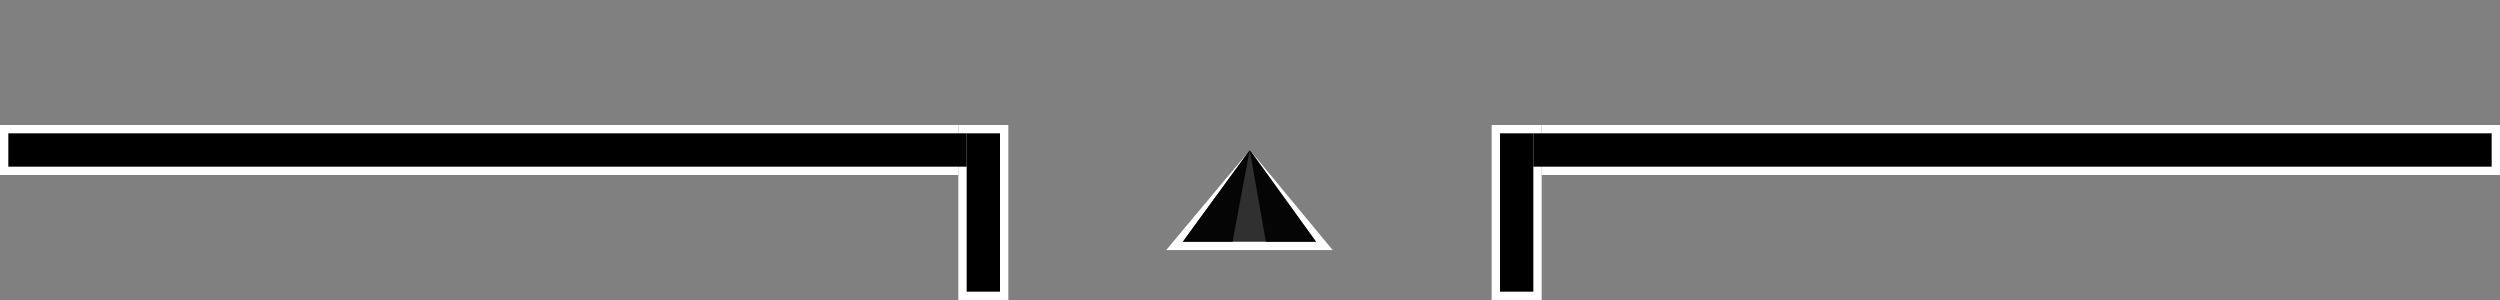 <?xml version="1.0" encoding="UTF-8" standalone="no"?>
<!-- Generator: Adobe Illustrator 23.0.4, SVG Export Plug-In . SVG Version: 6.00 Build 0)  -->

<svg
   version="1.1"
   id="Layer_1"
   x="0px"
   y="0px"
   viewBox="0 0 300 36"
   xml:space="preserve"
   sodipodi:docname="attitude_crosshair_v3.svg"
   inkscape:version="1.3 (0e150ed6c4, 2023-07-21)"
   width="300"
   height="36"
   xmlns:inkscape="http://www.inkscape.org/namespaces/inkscape"
   xmlns:sodipodi="http://sodipodi.sourceforge.net/DTD/sodipodi-0.dtd"
   xmlns="http://www.w3.org/2000/svg"
   xmlns:svg="http://www.w3.org/2000/svg"><rect x="0" y="0" width="300" height="36" fill="#808080" stroke="none"/><defs
   id="defs2" /><sodipodi:namedview
   id="namedview2"
   pagecolor="#505050"
   bordercolor="#ffffff"
   borderopacity="1"
   inkscape:showpageshadow="0"
   inkscape:pageopacity="0"
   inkscape:pagecheckerboard="1"
   inkscape:deskcolor="#505050"
   inkscape:zoom="2.8284271"
   inkscape:cx="97.757512"
   inkscape:cy="48.260038"
   inkscape:window-width="1920"
   inkscape:window-height="1057"
   inkscape:window-x="-8"
   inkscape:window-y="-8"
   inkscape:window-maximized="1"
   inkscape:current-layer="Layer_1"
   showgrid="true"
   showguides="true"><inkscape:grid
     type="xygrid"
     id="grid196"
     originx="0"
     originy="0"
     spacingy="1"
     spacingx="1"
     units="px"
     visible="true" /></sodipodi:namedview>&#10;<style
   type="text/css"
   id="style1">&#10;	.st0{fill:none;}&#10;	.st1{fill:none;stroke:#0A94FF;stroke-width:4;stroke-miterlimit:10;}&#10;	.st2{fill:none;stroke:#0A94FF;stroke-width:4;stroke-linecap:round;stroke-miterlimit:10;}&#10;</style>&#10;&#10;&#10;&#10;&#10;<g
   id="g9"
   inkscape:label="left rectangle group"><rect
     style="fill:#ffffff;fill-opacity:1;stroke-width:1.548"
     id="rect4-8-7"
     width="115"
     height="6"
     x="-115"
     y="15"
     transform="scale(-1,1)"
     inkscape:label="left rectangle main (white)" /><rect
     style="fill:#ffffff;fill-opacity:1;stroke-width:1.964"
     id="rect5-6-5-3"
     width="6"
     height="21"
     x="-121"
     y="15"
     ry="0"
     transform="scale(-1,1)"
     inkscape:label="left rectangle down (white)" /><rect
     style="fill:#000000;stroke-width:1.263"
     id="rect3"
     width="115"
     height="4"
     x="1"
     y="16"
     inkscape:label="left rectangle main (black)" /><rect
     style="fill:#000000;stroke-width:1.526"
     id="rect5"
     width="4"
     height="19"
     x="116"
     y="16"
     inkscape:label="left rectangle down (black)" /></g><g
   id="g8"
   inkscape:label="right rectangle group"
   transform="translate(12,0.745)"
   sodipodi:insensitive="true"><rect
     style="fill:#ffffff;fill-opacity:1;stroke-width:1.548"
     id="rect4-8"
     width="115"
     height="6"
     x="173"
     y="14.255"
     inkscape:label="right rectangle main (white)" /><rect
     style="fill:#ffffff;fill-opacity:1;stroke-width:1.964"
     id="rect5-6-5"
     width="6"
     height="21"
     x="167"
     y="14.255"
     ry="0"
     inkscape:label="right rectangle down (white)" /><rect
     style="fill:#000000;stroke-width:1.22;stroke-dasharray:none"
     id="rect4"
     width="115"
     height="4"
     x="172"
     y="15.255"
     inkscape:label="right rectangle main (black)"
     ry="0" /><rect
     style="fill:#000000;stroke-width:1.526"
     id="rect5-6"
     width="4"
     height="19"
     x="168"
     y="15.255"
     ry="0"
     inkscape:label="right rectangle down (black)" /></g><g
   id="g7"
   inkscape:label="Centre Pip"
   transform="matrix(0.489,0,0,0.555,75.636,7.307)"
   sodipodi:insensitive="true"><path
     style="fill:#ffffff;fill-opacity:1;stroke-width:1.535"
     d="m 152.037,19.277 20.326,21.633 h -40.862 z"
     id="path7-5-0"
     sodipodi:nodetypes="cccc"
     inkscape:label="OuterWhite" /><path
     style="fill:#303030;fill-opacity:1;stroke-width:1.721"
     d="M 152.058,19.277 168.277,39.108 H 135.587 Z"
     id="path7-5"
     sodipodi:nodetypes="cccc"
     inkscape:label="Inner Black " /><path
     style="fill:#050505;fill-opacity:1;stroke-width:1.725"
     d="m 151.995,19.277 16.282,19.83 h -12.306 z"
     id="path7"
     sodipodi:nodetypes="cccc"
     inkscape:label="Right" /><path
     style="fill:#050505;fill-opacity:1;stroke-width:1.718"
     d="m 151.995,19.277 -16.408,19.83 h 12.212 z"
     id="path7-0"
     sodipodi:nodetypes="cccc"
     inkscape:label="Left" /></g></svg>
